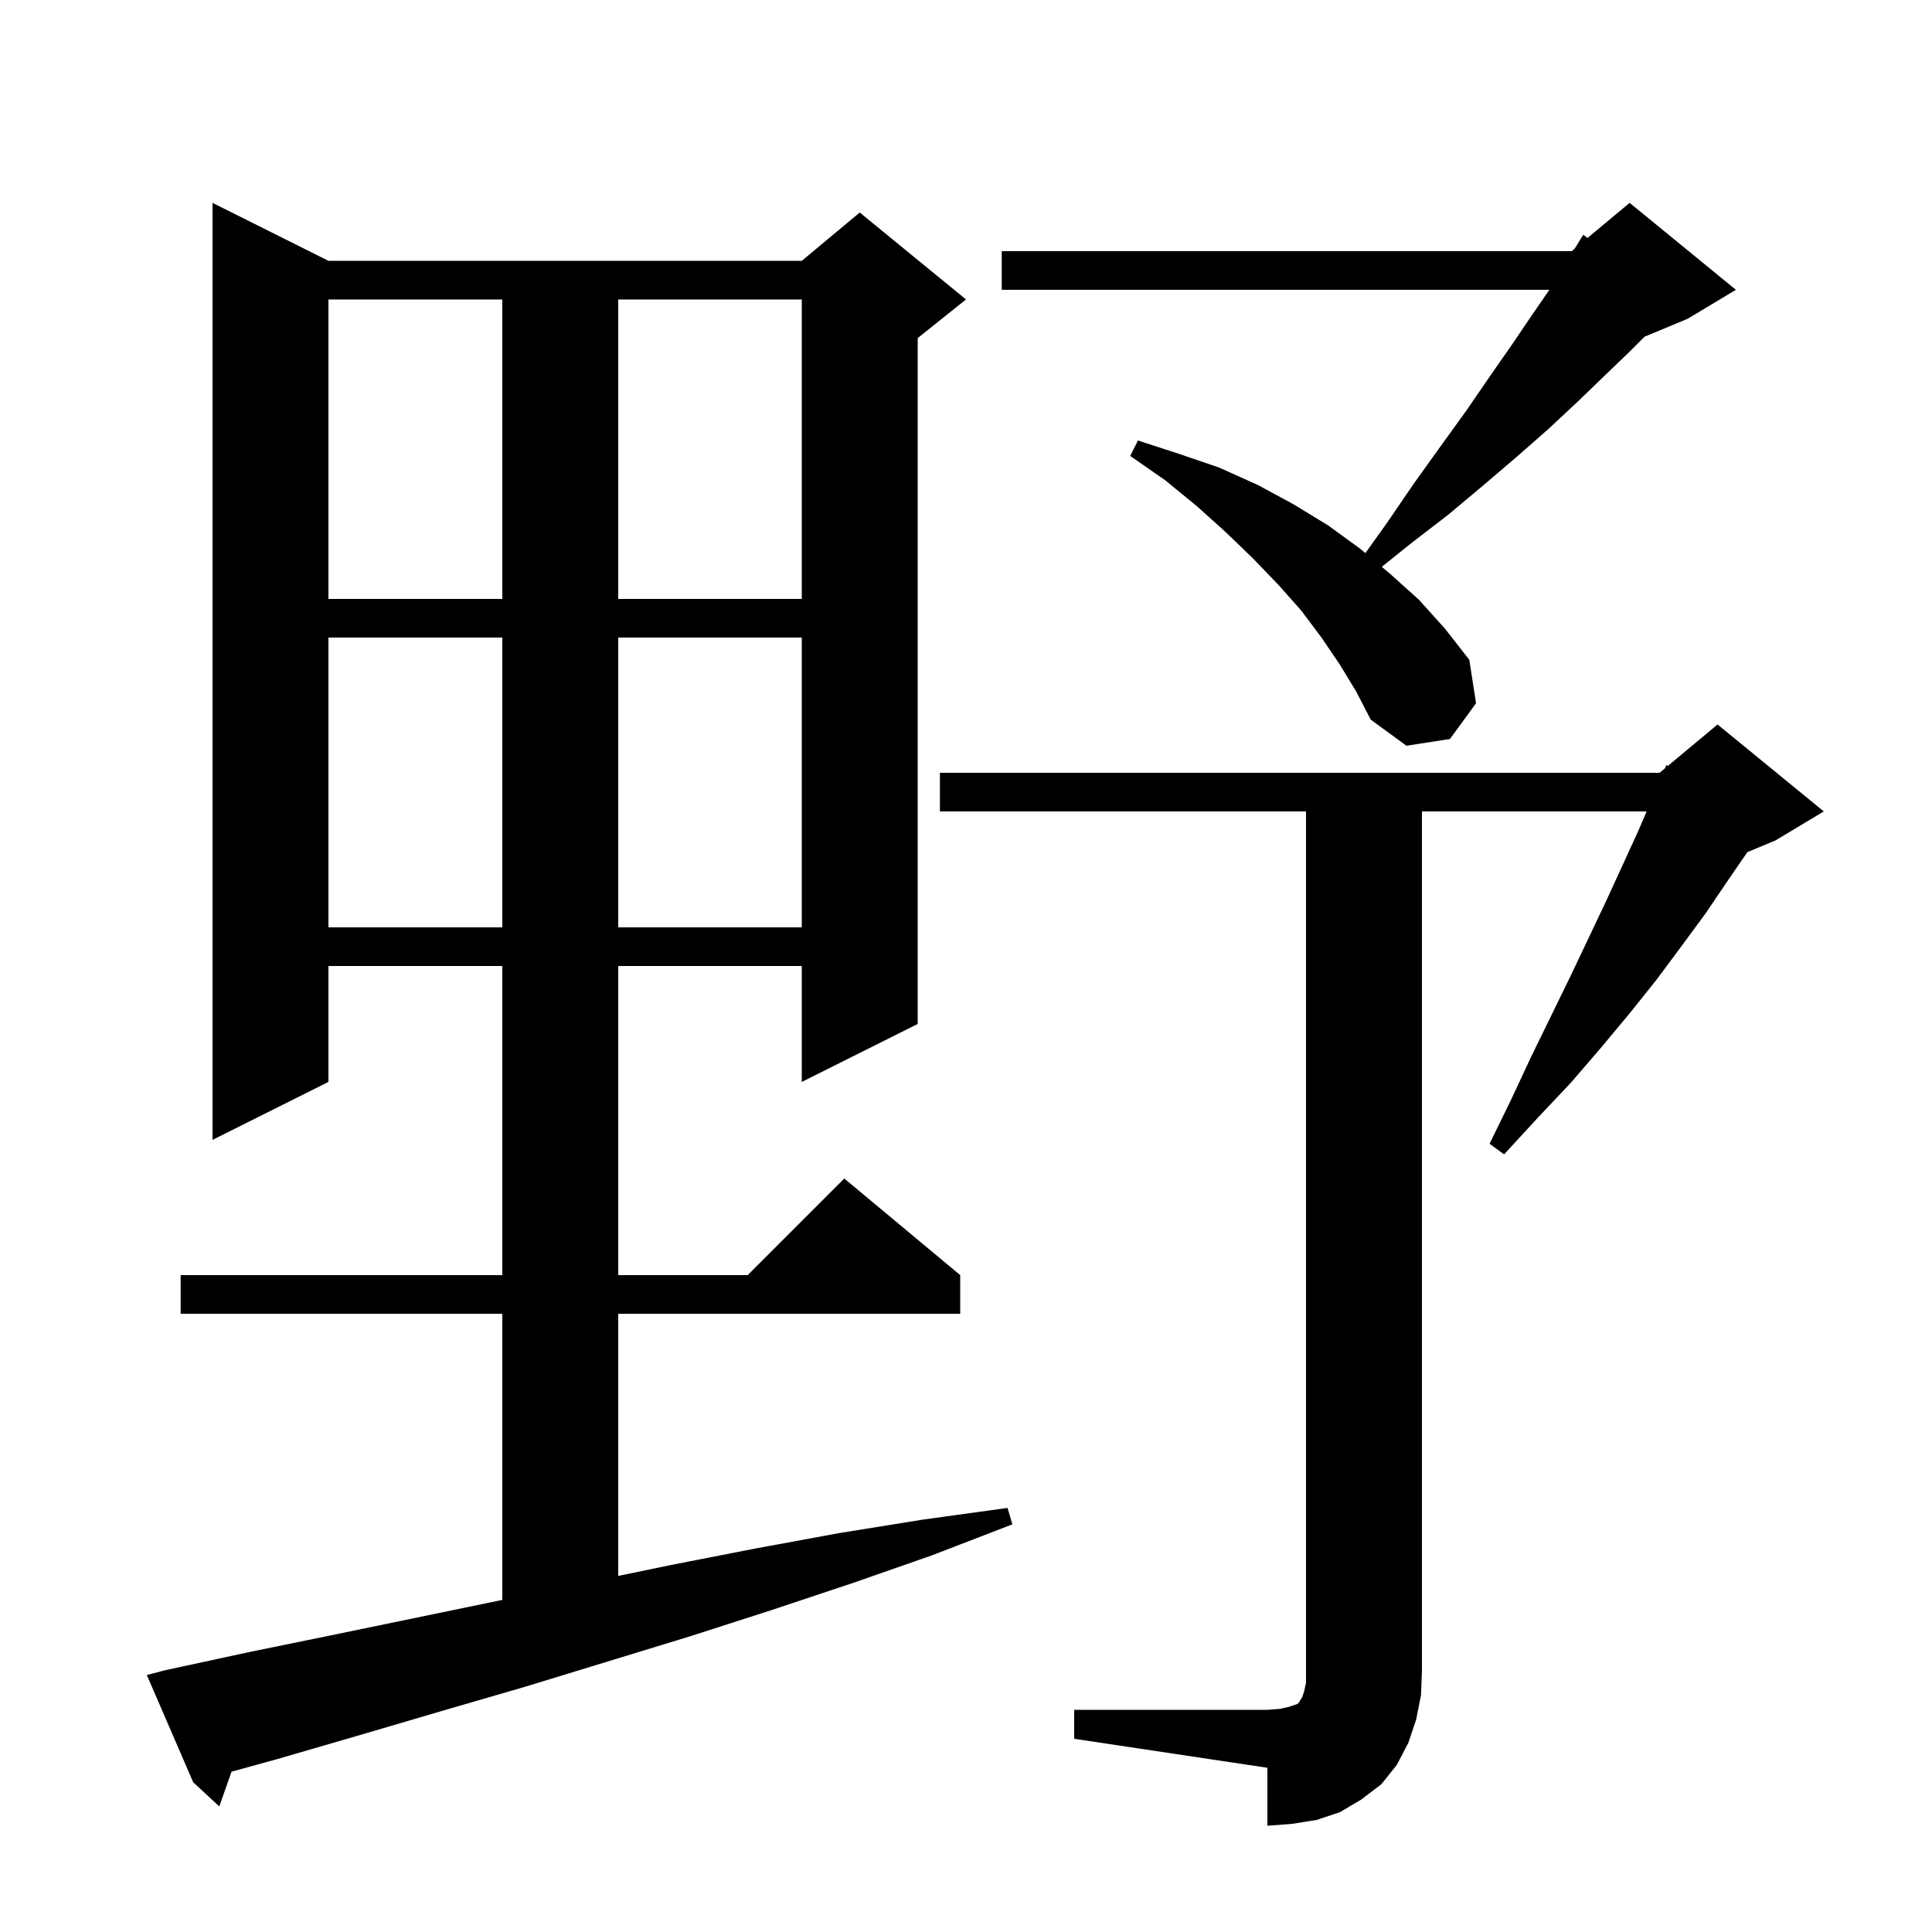 <svg xmlns="http://www.w3.org/2000/svg" xmlns:xlink="http://www.w3.org/1999/xlink" version="1.1" baseProfile="full" viewBox="0 0 200 200" width="200" height="200">
<g fill="black">
<path d="M 111.2 177.0 L 131.2 177.0 L 132.5 176.9 L 133.4 176.7 L 134.3 176.4 L 134.5 176.2 L 134.6 176.0 L 134.8 175.7 L 135.0 175.1 L 135.2 174.2 L 135.2 84.0 L 97.3 84.0 L 97.3 80.0 L 171.8 80.0 L 172.358 79.535 L 172.5 79.2 L 172.661 79.283 L 177.8 75.0 L 188.8 84.0 L 183.8 87.0 L 180.883 88.215 L 178.9 91.1 L 176.6 94.5 L 174.1 97.9 L 171.5 101.4 L 168.7 104.9 L 165.7 108.5 L 162.6 112.1 L 159.2 115.7 L 155.7 119.5 L 154.2 118.4 L 156.4 113.9 L 158.5 109.4 L 160.6 105.1 L 162.6 101.0 L 164.5 97.0 L 166.3 93.2 L 168.0 89.5 L 169.6 86.0 L 170.457 84.0 L 147.2 84.0 L 147.2 173.0 L 147.1 175.5 L 146.6 178.0 L 145.8 180.4 L 144.6 182.7 L 143.0 184.7 L 140.9 186.3 L 138.7 187.6 L 136.3 188.4 L 133.8 188.8 L 131.2 189.0 L 131.2 183.0 L 111.2 180.0 Z M 17.1 172.9 L 25.9 171.0 L 34.7 169.2 L 52.0 165.621 L 52.0 136.0 L 18.7 136.0 L 18.7 132.0 L 52.0 132.0 L 52.0 100.0 L 34.0 100.0 L 34.0 112.0 L 22.0 118.0 L 22.0 21.0 L 34.0 27.0 L 83.0 27.0 L 89.0 22.0 L 100.0 31.0 L 95.0 35.0 L 95.0 106.0 L 83.0 112.0 L 83.0 100.0 L 64.0 100.0 L 64.0 132.0 L 77.4 132.0 L 87.4 122.0 L 99.4 132.0 L 99.4 136.0 L 64.0 136.0 L 64.0 163.138 L 69.5 162.0 L 78.2 160.3 L 86.9 158.7 L 95.6 157.3 L 104.3 156.1 L 104.8 157.8 L 96.5 161.0 L 88.2 163.9 L 79.8 166.7 L 71.4 169.4 L 54.4 174.6 L 45.8 177.1 L 37.3 179.6 L 28.7 182.1 L 23.969 183.405 L 22.7 187.0 L 20.0 184.5 L 15.2 173.4 Z M 34.0 66.0 L 34.0 96.0 L 52.0 96.0 L 52.0 66.0 Z M 64.0 66.0 L 64.0 96.0 L 83.0 96.0 L 83.0 66.0 Z M 138.7 68.8 L 136.8 66.0 L 134.7 63.2 L 132.3 60.5 L 129.7 57.8 L 126.9 55.1 L 123.9 52.4 L 120.6 49.7 L 117.0 47.2 L 117.8 45.6 L 122.1 47.0 L 126.2 48.4 L 130.2 50.2 L 133.9 52.2 L 137.5 54.4 L 140.8 56.8 L 141.345 57.257 L 143.6 54.1 L 146.4 50.0 L 149.2 46.1 L 151.8 42.5 L 154.2 39.0 L 156.5 35.7 L 158.6 32.6 L 160.393 30.0 L 103.7 30.0 L 103.7 26.0 L 162.7 26.0 L 163.016 25.737 L 163.9 24.3 L 164.337 24.636 L 168.7 21.0 L 179.7 30.0 L 174.7 33.0 L 170.243 34.857 L 168.7 36.4 L 166.1 38.9 L 163.3 41.6 L 160.3 44.4 L 157.0 47.3 L 153.6 50.2 L 149.9 53.3 L 146.0 56.3 L 143.042 58.681 L 143.9 59.4 L 146.9 62.1 L 149.6 65.1 L 152.1 68.3 L 152.8 72.8 L 150.1 76.5 L 145.6 77.2 L 141.9 74.5 L 140.4 71.6 Z M 34.0 31.0 L 34.0 62.0 L 52.0 62.0 L 52.0 31.0 Z M 64.0 31.0 L 64.0 62.0 L 83.0 62.0 L 83.0 31.0 Z " />
</g>
</svg>
